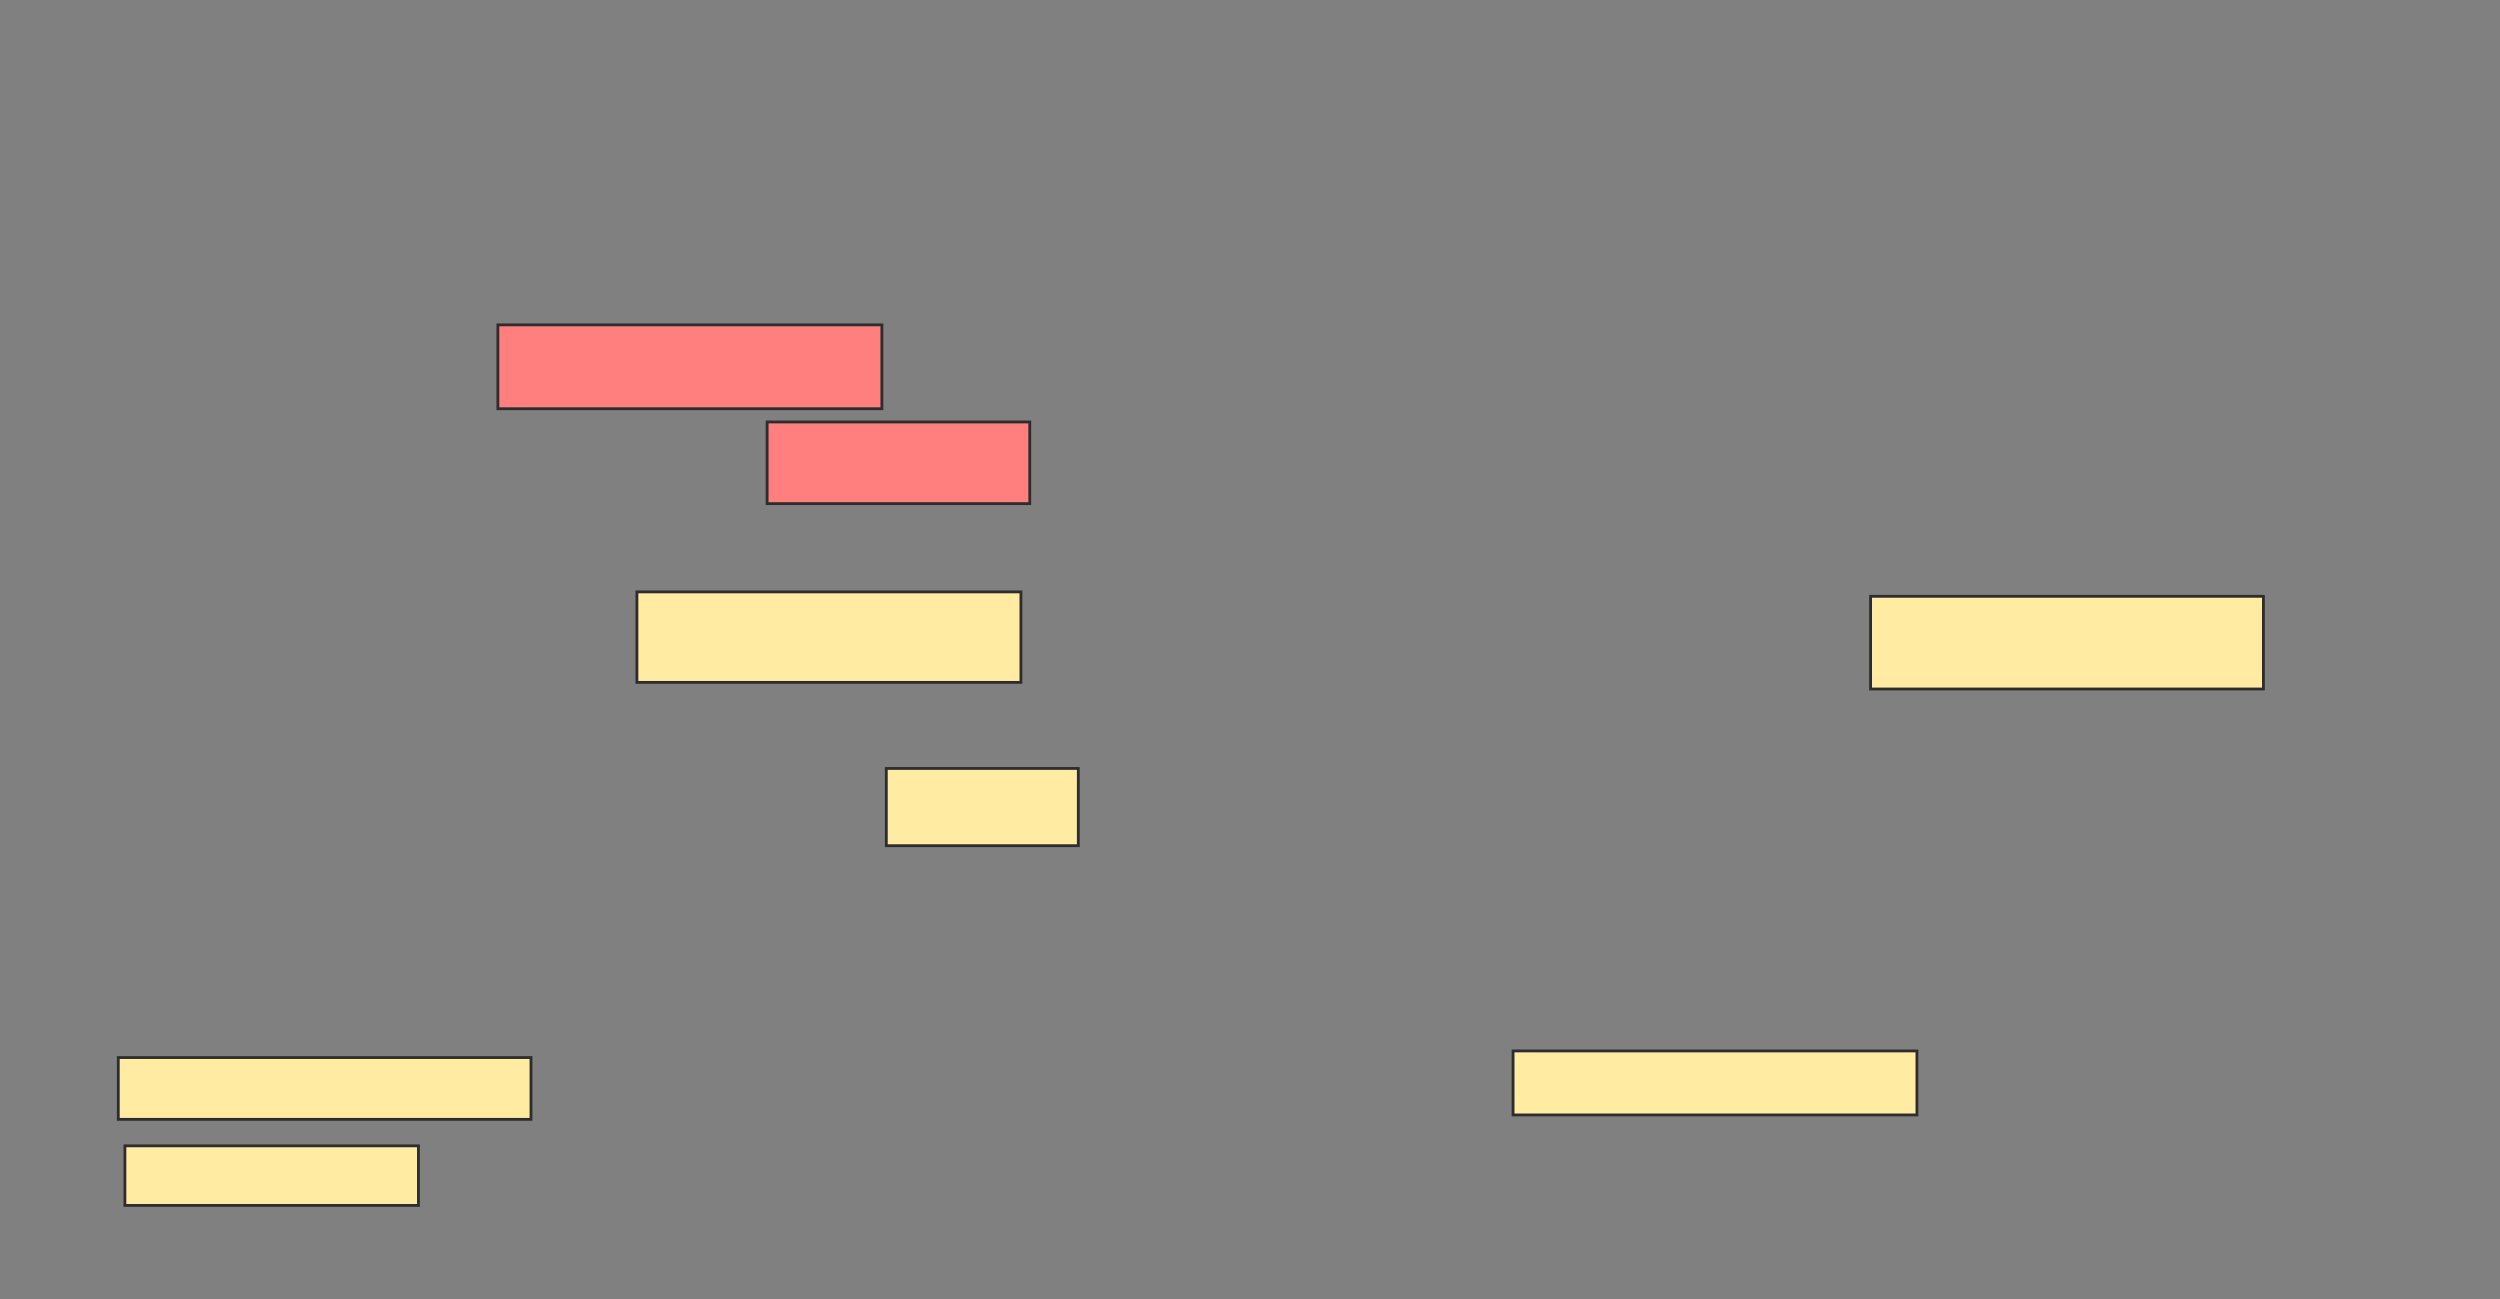 <svg xmlns="http://www.w3.org/2000/svg" width="885" height="460">
 <rect width="100%" height="100%" fill="#808080" stroke="none"/>
 <!-- Created with Image Occlusion Enhanced -->
 <g>
  <title>Labels</title>
 </g>
 <g>
  <title>Masks</title>
  <g id="0d7b3a1b4eb1442e8f5cfae528c33145-ao-1" class="qshape">
   <rect height="29.688" width="135.938" y="115" x="176.25" stroke="#2D2D2D" fill="#FF7E7E" class="qshape"/>
   <rect height="28.906" width="92.969" y="149.375" x="271.562" stroke="#2D2D2D" fill="#FF7E7E" class="qshape"/>
  </g>
  <g id="0d7b3a1b4eb1442e8f5cfae528c33145-ao-2">
   <rect height="32.031" width="135.938" y="209.531" x="225.469" stroke="#2D2D2D" fill="#FFEBA2"/>
   <rect stroke="#2D2D2D" height="32.812" width="139.062" y="211.094" x="662.187" fill="#FFEBA2"/>
   <rect height="27.344" width="67.969" y="272.031" x="313.75" stroke-linecap="null" stroke-linejoin="null" stroke-dasharray="null" stroke="#2D2D2D" fill="#FFEBA2"/>
  </g>
  <g id="0d7b3a1b4eb1442e8f5cfae528c33145-ao-3">
   <rect height="22.656" width="142.969" y="372.031" x="535.625" stroke-linecap="null" stroke-linejoin="null" stroke-dasharray="null" stroke="#2D2D2D" fill="#FFEBA2"/>
   <rect height="21.875" width="146.094" y="374.375" x="41.875" stroke-linecap="null" stroke-linejoin="null" stroke-dasharray="null" stroke="#2D2D2D" fill="#FFEBA2"/>
   <rect height="21.094" width="103.906" y="405.625" x="44.219" stroke-linecap="null" stroke-linejoin="null" stroke-dasharray="null" stroke="#2D2D2D" fill="#FFEBA2"/>
  </g>
 </g>
</svg>
